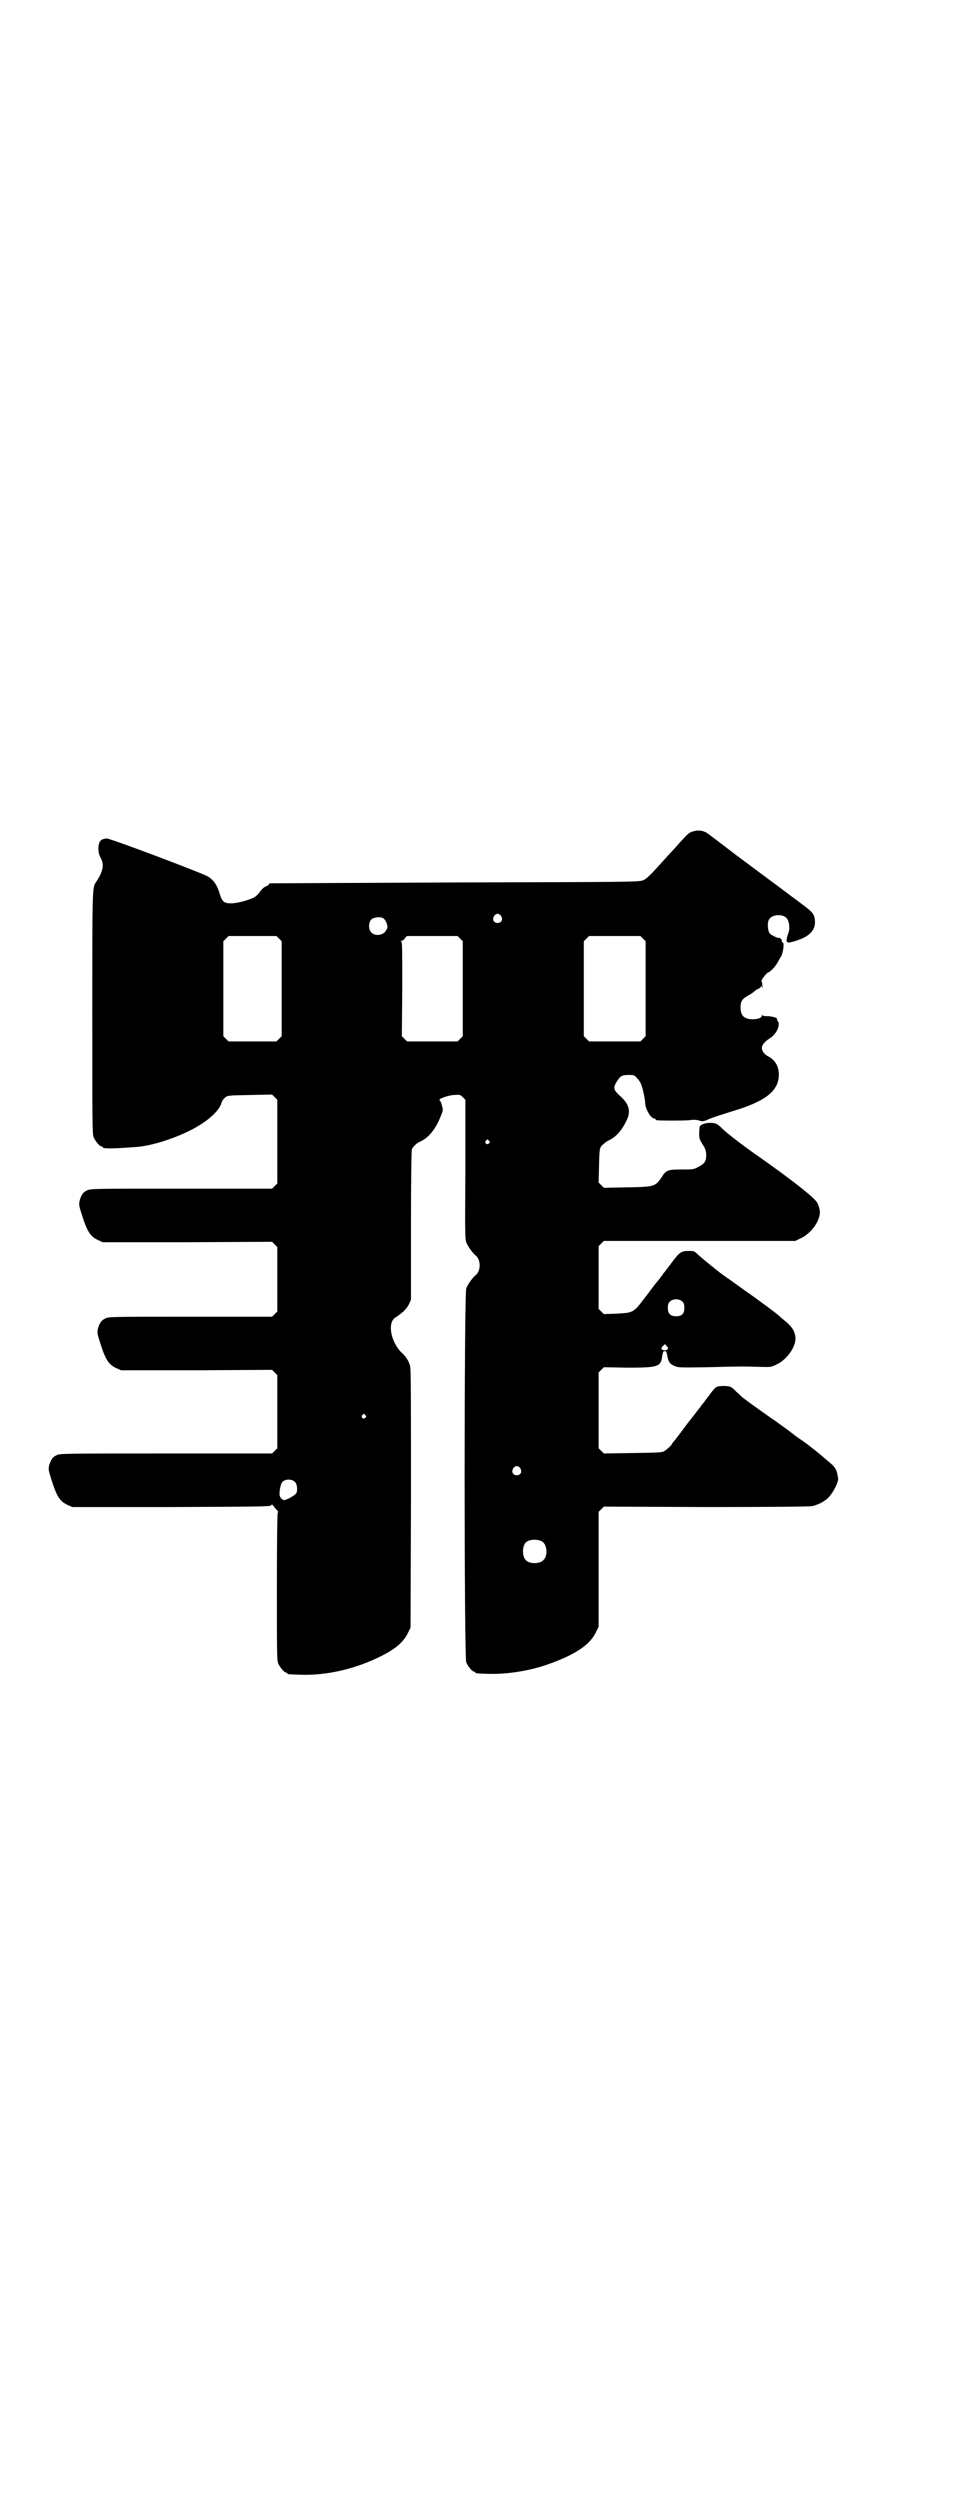 <?xml version="1.0" standalone="no"?>
<!DOCTYPE svg PUBLIC "-//W3C//DTD SVG 20010904//EN"
 "http://www.w3.org/TR/2001/REC-SVG-20010904/DTD/svg10.dtd">
<svg version="1.0" xmlns="http://www.w3.org/2000/svg"
 width="1106pt" height="2870pt" viewBox="0 0 1106 2870"
 preserveAspectRatio="xMidYMid meet">
<g transform="translate(0,2870) scale(0.5,-0.5)"
fill="#000000" stroke="none">
<path d="M1595 3832 c-12 -3 -13 -4 -34 -27 -8 -9 -16 -18 -19 -21 -3 -3 -12
-13 -20 -22 -28 -31 -37 -40 -45 -43 -8 -4 -32 -4 -431 -5 -233 -1 -424 -2
-425 -2 -2 0 -3 -1 -3 -2 0 -1 -3 -3 -7 -5 -4 -1 -10 -7 -13 -11 -3 -5 -8 -10
-11 -12 -8 -7 -42 -16 -56 -16 -17 0 -21 4 -27 24 -6 20 -15 31 -27 38 -19 10
-223 87 -232 87 -13 -1 -18 -6 -19 -21 0 -11 1 -15 5 -23 9 -16 6 -32 -11 -57
-8 -12 -8 -15 -8 -301 0 -248 0 -277 3 -284 4 -9 14 -21 18 -21 2 0 3 -1 3 -2
0 -4 30 -3 81 1 42 4 110 28 148 54 23 15 41 34 44 48 1 3 4 8 8 11 6 5 6 5
57 6 l51 1 6 -6 6 -6 0 -96 0 -96 -6 -6 -6 -6 -209 0 c-199 0 -209 0 -216 -4
-9 -4 -13 -10 -17 -23 -2 -10 -2 -11 6 -36 12 -37 19 -47 36 -55 l11 -5 194 0
195 1 6 -6 6 -6 0 -74 0 -74 -6 -6 -6 -6 -188 0 c-178 0 -188 0 -195 -4 -9 -4
-13 -10 -17 -23 -2 -10 -2 -11 6 -36 12 -37 19 -47 36 -55 l11 -5 173 0 174 1
6 -6 6 -6 0 -84 0 -84 -6 -6 -6 -6 -244 0 c-233 0 -244 0 -251 -4 -9 -4 -13
-10 -17 -23 -2 -10 -2 -11 6 -36 12 -37 19 -47 36 -55 l11 -5 227 0 c209 1
228 1 230 4 1 3 2 3 7 -4 3 -4 7 -8 8 -9 1 -2 1 -3 0 -4 -1 -1 -2 -61 -2 -170
0 -149 0 -169 3 -176 4 -9 14 -21 18 -21 2 0 3 -1 3 -2 0 -2 2 -2 31 -3 61 -2
128 14 187 44 31 16 49 31 59 52 l6 12 1 296 c0 227 0 298 -2 305 -3 11 -9 21
-19 30 -25 24 -34 69 -15 81 17 11 26 20 31 30 l5 11 0 170 c0 100 1 172 2
175 3 7 10 14 21 19 19 9 35 30 46 59 5 12 5 13 2 23 -1 6 -4 11 -5 12 -6 2
18 11 32 12 15 1 15 1 21 -5 l6 -6 0 -160 c-1 -137 -1 -160 2 -167 3 -9 15
-25 21 -30 13 -9 13 -37 0 -46 -6 -5 -18 -21 -21 -30 -5 -13 -5 -848 0 -859 4
-9 14 -21 18 -21 2 0 3 -1 3 -2 0 -2 2 -2 31 -3 43 -1 94 7 136 22 62 22 95
44 109 72 l7 14 0 132 0 132 6 6 6 6 234 -1 c154 0 237 1 244 2 14 3 30 11 39
21 11 12 23 36 21 44 -3 19 -6 24 -19 35 -6 5 -12 10 -13 11 -1 1 -9 8 -18 15
-9 7 -18 14 -20 16 -2 1 -7 5 -10 7 -3 2 -15 10 -25 18 -10 8 -26 19 -34 25
-26 18 -64 45 -81 58 -3 3 -9 9 -14 13 -11 12 -15 13 -31 13 -15 -1 -15 0 -30
-20 -6 -8 -13 -17 -15 -20 -3 -3 -5 -6 -5 -6 0 -1 -1 -3 -3 -4 -1 -2 -7 -9
-12 -16 -6 -7 -10 -13 -11 -14 -1 -1 -8 -10 -16 -21 -8 -11 -17 -22 -19 -25
-3 -3 -5 -6 -5 -6 0 -3 -12 -14 -19 -18 -5 -3 -15 -3 -72 -4 l-66 -1 -6 6 -6
6 0 87 0 87 6 6 6 6 55 -1 c69 0 76 2 79 26 2 10 2 12 6 12 4 0 4 -2 6 -12 2
-12 6 -18 16 -22 9 -4 12 -4 75 -3 81 2 79 2 116 1 31 -1 31 -1 43 5 25 11 47
43 44 64 -2 14 -9 25 -26 38 -8 7 -14 12 -15 13 -2 2 -47 36 -75 55 -15 11
-32 23 -36 26 -5 3 -10 7 -13 9 -9 6 -47 37 -57 46 -10 10 -11 10 -23 10 -17
0 -21 -3 -37 -24 -8 -11 -16 -21 -18 -24 -3 -3 -5 -6 -5 -6 0 -1 -1 -3 -3 -4
-1 -2 -7 -10 -14 -18 -6 -8 -12 -16 -13 -17 0 -1 -6 -8 -12 -16 -25 -33 -26
-33 -64 -35 l-29 -1 -6 6 -6 6 0 72 0 72 6 6 6 6 220 0 220 0 12 6 c25 11 47
43 44 64 -1 5 -3 13 -6 18 -7 12 -59 53 -139 109 -33 23 -69 51 -78 60 -12 12
-16 14 -29 14 -12 0 -22 -4 -24 -9 0 -2 -1 -9 -1 -16 0 -11 1 -13 7 -23 6 -9
8 -13 9 -22 1 -17 -3 -24 -18 -31 -10 -6 -13 -6 -38 -6 -32 0 -36 -1 -47 -19
-14 -20 -16 -21 -79 -22 l-53 -1 -6 6 -6 6 1 39 c1 41 1 42 11 50 2 2 7 6 12
8 16 8 29 22 40 45 11 22 6 39 -16 58 -14 13 -15 18 -6 32 8 13 12 15 27 15
12 0 13 0 19 -7 4 -4 8 -10 9 -13 4 -8 10 -37 10 -44 0 -14 13 -36 21 -36 2 0
3 -1 3 -2 0 -1 1 -2 3 -2 7 -1 58 -1 73 0 13 2 19 1 25 -1 7 -2 9 -2 22 4 16
6 29 10 51 17 78 23 109 47 109 85 0 19 -9 34 -25 42 -8 4 -14 12 -14 19 0 7
7 15 18 22 15 9 25 30 19 39 -2 2 -3 5 -2 5 2 3 -12 7 -22 7 -5 0 -11 0 -11 2
-1 1 -2 1 -2 -1 0 -8 -26 -11 -37 -5 -8 3 -12 12 -12 24 0 14 4 20 17 27 6 3
13 8 16 11 3 2 5 4 6 4 5 2 8 4 8 7 0 2 1 1 2 -2 1 -4 2 -3 1 4 0 4 -1 9 -2 9
-1 2 11 19 15 20 6 2 17 14 22 23 3 5 6 11 8 14 5 8 8 32 4 32 -1 0 -2 1 -2 3
0 2 -1 5 -3 6 -2 2 -3 3 -3 2 0 -3 -19 6 -22 10 -5 7 -6 26 -1 33 8 11 31 12
40 2 6 -8 8 -23 4 -34 -2 -5 -4 -12 -4 -15 -1 -9 4 -9 27 -1 26 9 39 23 38 43
-1 16 -4 20 -31 40 -9 7 -34 25 -56 42 -22 16 -66 49 -97 72 -31 24 -58 44
-59 45 -10 8 -21 11 -34 8z m-444 -195 c5 -8 1 -16 -8 -16 -9 0 -13 8 -8 16 2
3 5 5 8 5 3 0 6 -2 8 -5z m-271 -5 c5 -3 10 -13 10 -21 0 -3 -3 -7 -6 -11 -8
-8 -23 -9 -31 -1 -7 7 -7 23 0 30 5 5 20 7 27 3z m-239 -47 l6 -6 0 -109 0
-109 -6 -6 -6 -6 -55 0 -55 0 -6 6 -6 6 0 109 0 109 6 6 6 6 55 0 55 0 6 -6z
m416 0 l6 -6 0 -109 0 -109 -6 -6 -6 -6 -58 0 -58 0 -6 6 -6 6 1 108 c0 85 0
108 -2 109 -2 2 -2 2 0 2 2 0 6 2 8 6 l5 5 58 0 58 0 6 -6z m420 0 l6 -6 0
-109 0 -109 -6 -6 -6 -6 -59 0 -59 0 -6 6 -6 6 0 109 0 109 6 6 6 6 59 0 59 0
6 -6z m-354 -464 c3 -3 3 -3 0 -6 -4 -5 -11 1 -7 6 4 4 4 4 7 0z m445 -370 c3
-3 4 -7 4 -14 0 -13 -6 -19 -19 -19 -13 0 -19 6 -19 19 0 7 1 11 4 14 7 8 23
8 30 0z m-34 -108 c-3 -4 -10 -4 -14 -1 -1 2 -1 4 2 7 l5 5 4 -4 c4 -4 4 -5 3
-7z m-695 -152 c3 -3 3 -3 0 -6 -4 -5 -11 1 -7 6 4 4 4 4 7 0z m356 -122 c5
-8 1 -16 -8 -16 -9 0 -13 8 -8 16 2 3 5 5 8 5 3 0 6 -2 8 -5z m-517 -32 c5 -5
6 -21 2 -26 -4 -5 -22 -15 -27 -15 -5 0 -11 7 -11 13 0 11 3 24 6 28 7 8 23 8
30 0z m567 -136 c12 -7 14 -33 3 -43 -8 -9 -32 -9 -40 0 -9 8 -9 32 0 41 7 7
27 8 37 2z"/>
</g>
</svg>
